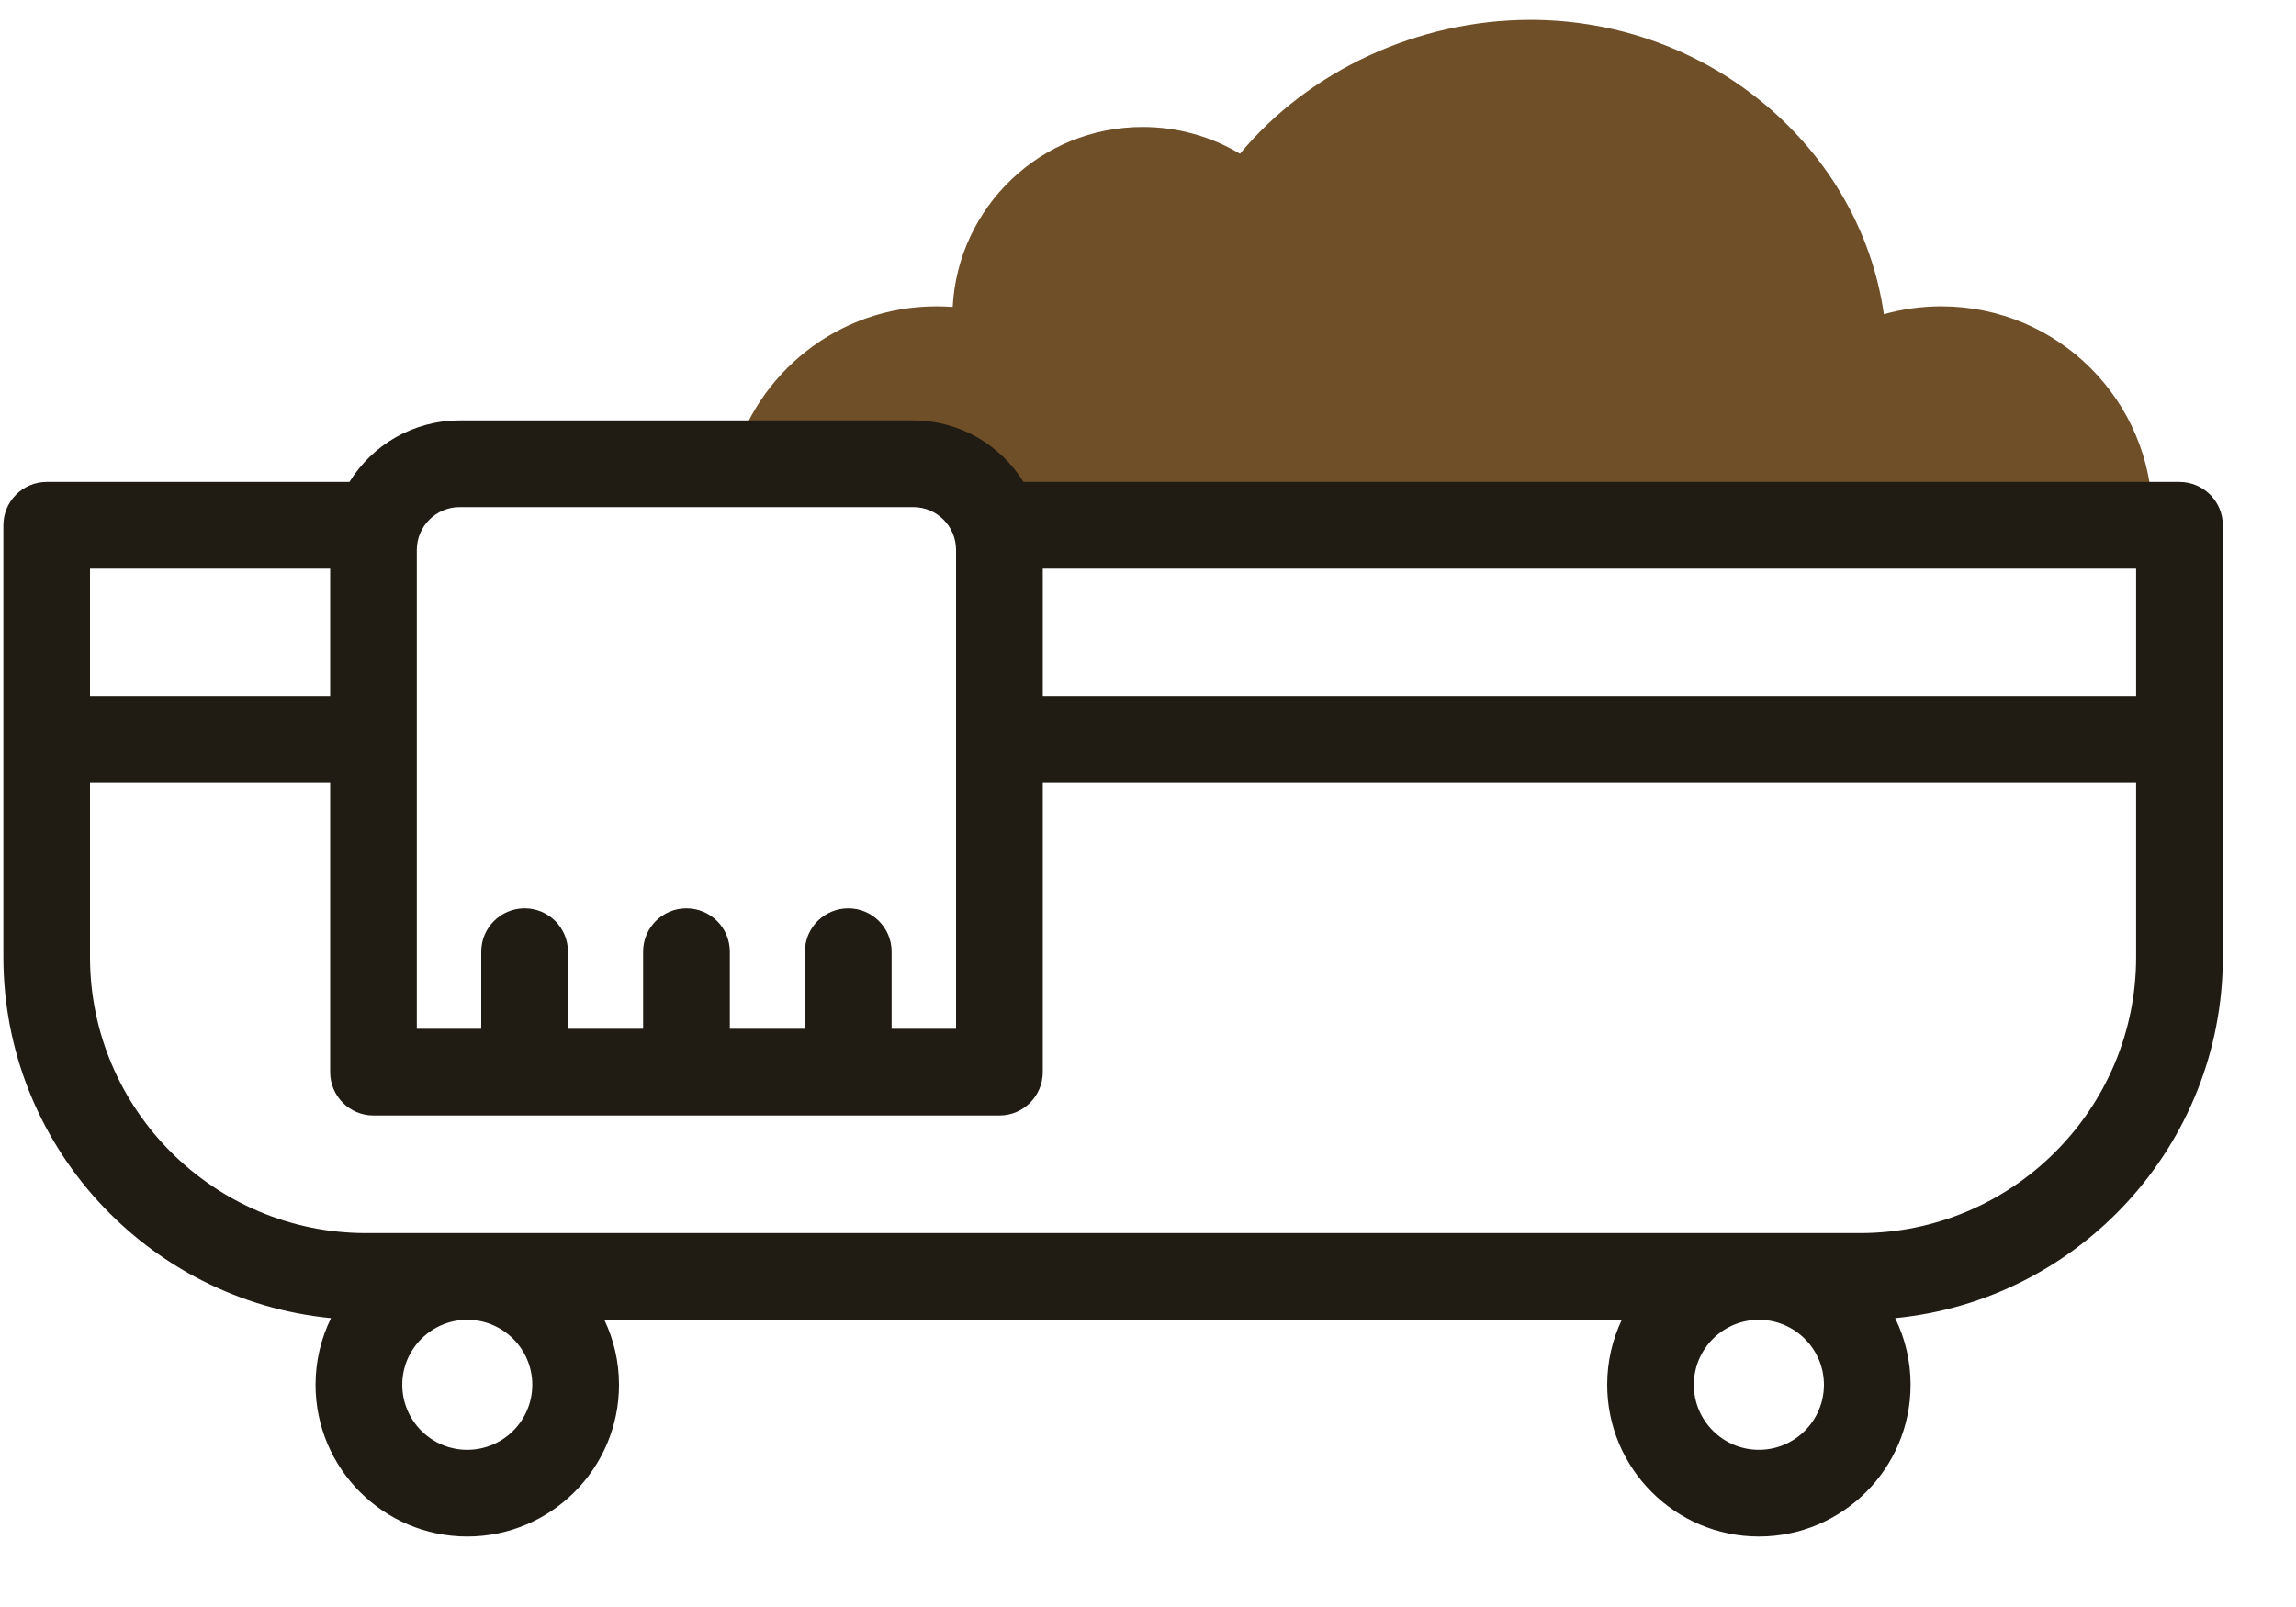 <svg width="30" height="21" viewBox="0 0 30 21" fill="none" xmlns="http://www.w3.org/2000/svg">
<path d="M28.123 6.757C28.123 5.236 26.889 4.003 25.366 4.003C25.106 4.003 24.854 4.039 24.615 4.106C24.305 1.941 22.34 0.259 19.997 0.259C18.528 0.259 17.104 0.922 16.202 2.009C15.83 1.787 15.395 1.659 14.931 1.659C13.602 1.659 12.517 2.701 12.448 4.011C12.378 4.006 12.307 4.003 12.236 4.003C10.954 4.003 9.876 4.877 9.567 6.061H11.934C12.443 6.061 12.874 6.4 13.012 6.864H28.121C28.122 6.829 28.123 6.793 28.123 6.757Z" fill="#6F4F28"/>
<path d="M28.477 6.298H13.373C13.074 5.816 12.541 5.494 11.934 5.494H6.005C5.398 5.494 4.864 5.816 4.566 6.298H0.61C0.297 6.298 0.044 6.552 0.044 6.864V12.505C0.044 14.964 1.926 16.993 4.325 17.225C4.196 17.488 4.123 17.784 4.123 18.096C4.123 19.19 5.012 20.079 6.105 20.079C7.198 20.079 8.088 19.19 8.088 18.096C8.088 17.793 8.019 17.505 7.896 17.247H21.191C21.068 17.505 21 17.793 21 18.096C21 19.19 21.889 20.079 22.982 20.079C24.075 20.079 24.964 19.19 24.964 18.096C24.964 17.784 24.892 17.488 24.762 17.225C27.162 16.993 29.044 14.964 29.044 12.505V6.864C29.044 6.552 28.79 6.298 28.477 6.298ZM27.911 9.098H13.625V7.431H27.911V9.098ZM6.005 6.627H11.934C12.242 6.627 12.492 6.878 12.492 7.186V13.444H11.65V12.436C11.65 12.123 11.396 11.87 11.084 11.87C10.771 11.87 10.517 12.123 10.517 12.436V13.444H9.536V12.436C9.536 12.123 9.282 11.87 8.969 11.87C8.656 11.87 8.403 12.123 8.403 12.436V13.444H7.421V12.436C7.421 12.123 7.168 11.87 6.855 11.87C6.542 11.87 6.288 12.123 6.288 12.436V13.444H5.446V7.186C5.446 6.878 5.697 6.627 6.005 6.627ZM4.314 7.431V9.098H1.176V7.431H4.314ZM6.955 18.096C6.955 18.565 6.574 18.946 6.105 18.946C5.637 18.946 5.256 18.565 5.256 18.096C5.256 17.628 5.637 17.247 6.105 17.247C6.574 17.247 6.955 17.628 6.955 18.096ZM22.982 18.946C22.514 18.946 22.132 18.565 22.132 18.096C22.132 17.628 22.514 17.247 22.982 17.247C23.45 17.247 23.832 17.628 23.832 18.096C23.832 18.565 23.451 18.946 22.982 18.946ZM27.911 12.505C27.911 14.495 26.292 16.114 24.302 16.114H4.785C2.795 16.114 1.176 14.495 1.176 12.505V10.231H4.314V14.01C4.314 14.323 4.567 14.577 4.88 14.577H13.059C13.371 14.577 13.625 14.323 13.625 14.01V10.231H27.911V12.505Z" fill="#201B13"/>
</svg>
